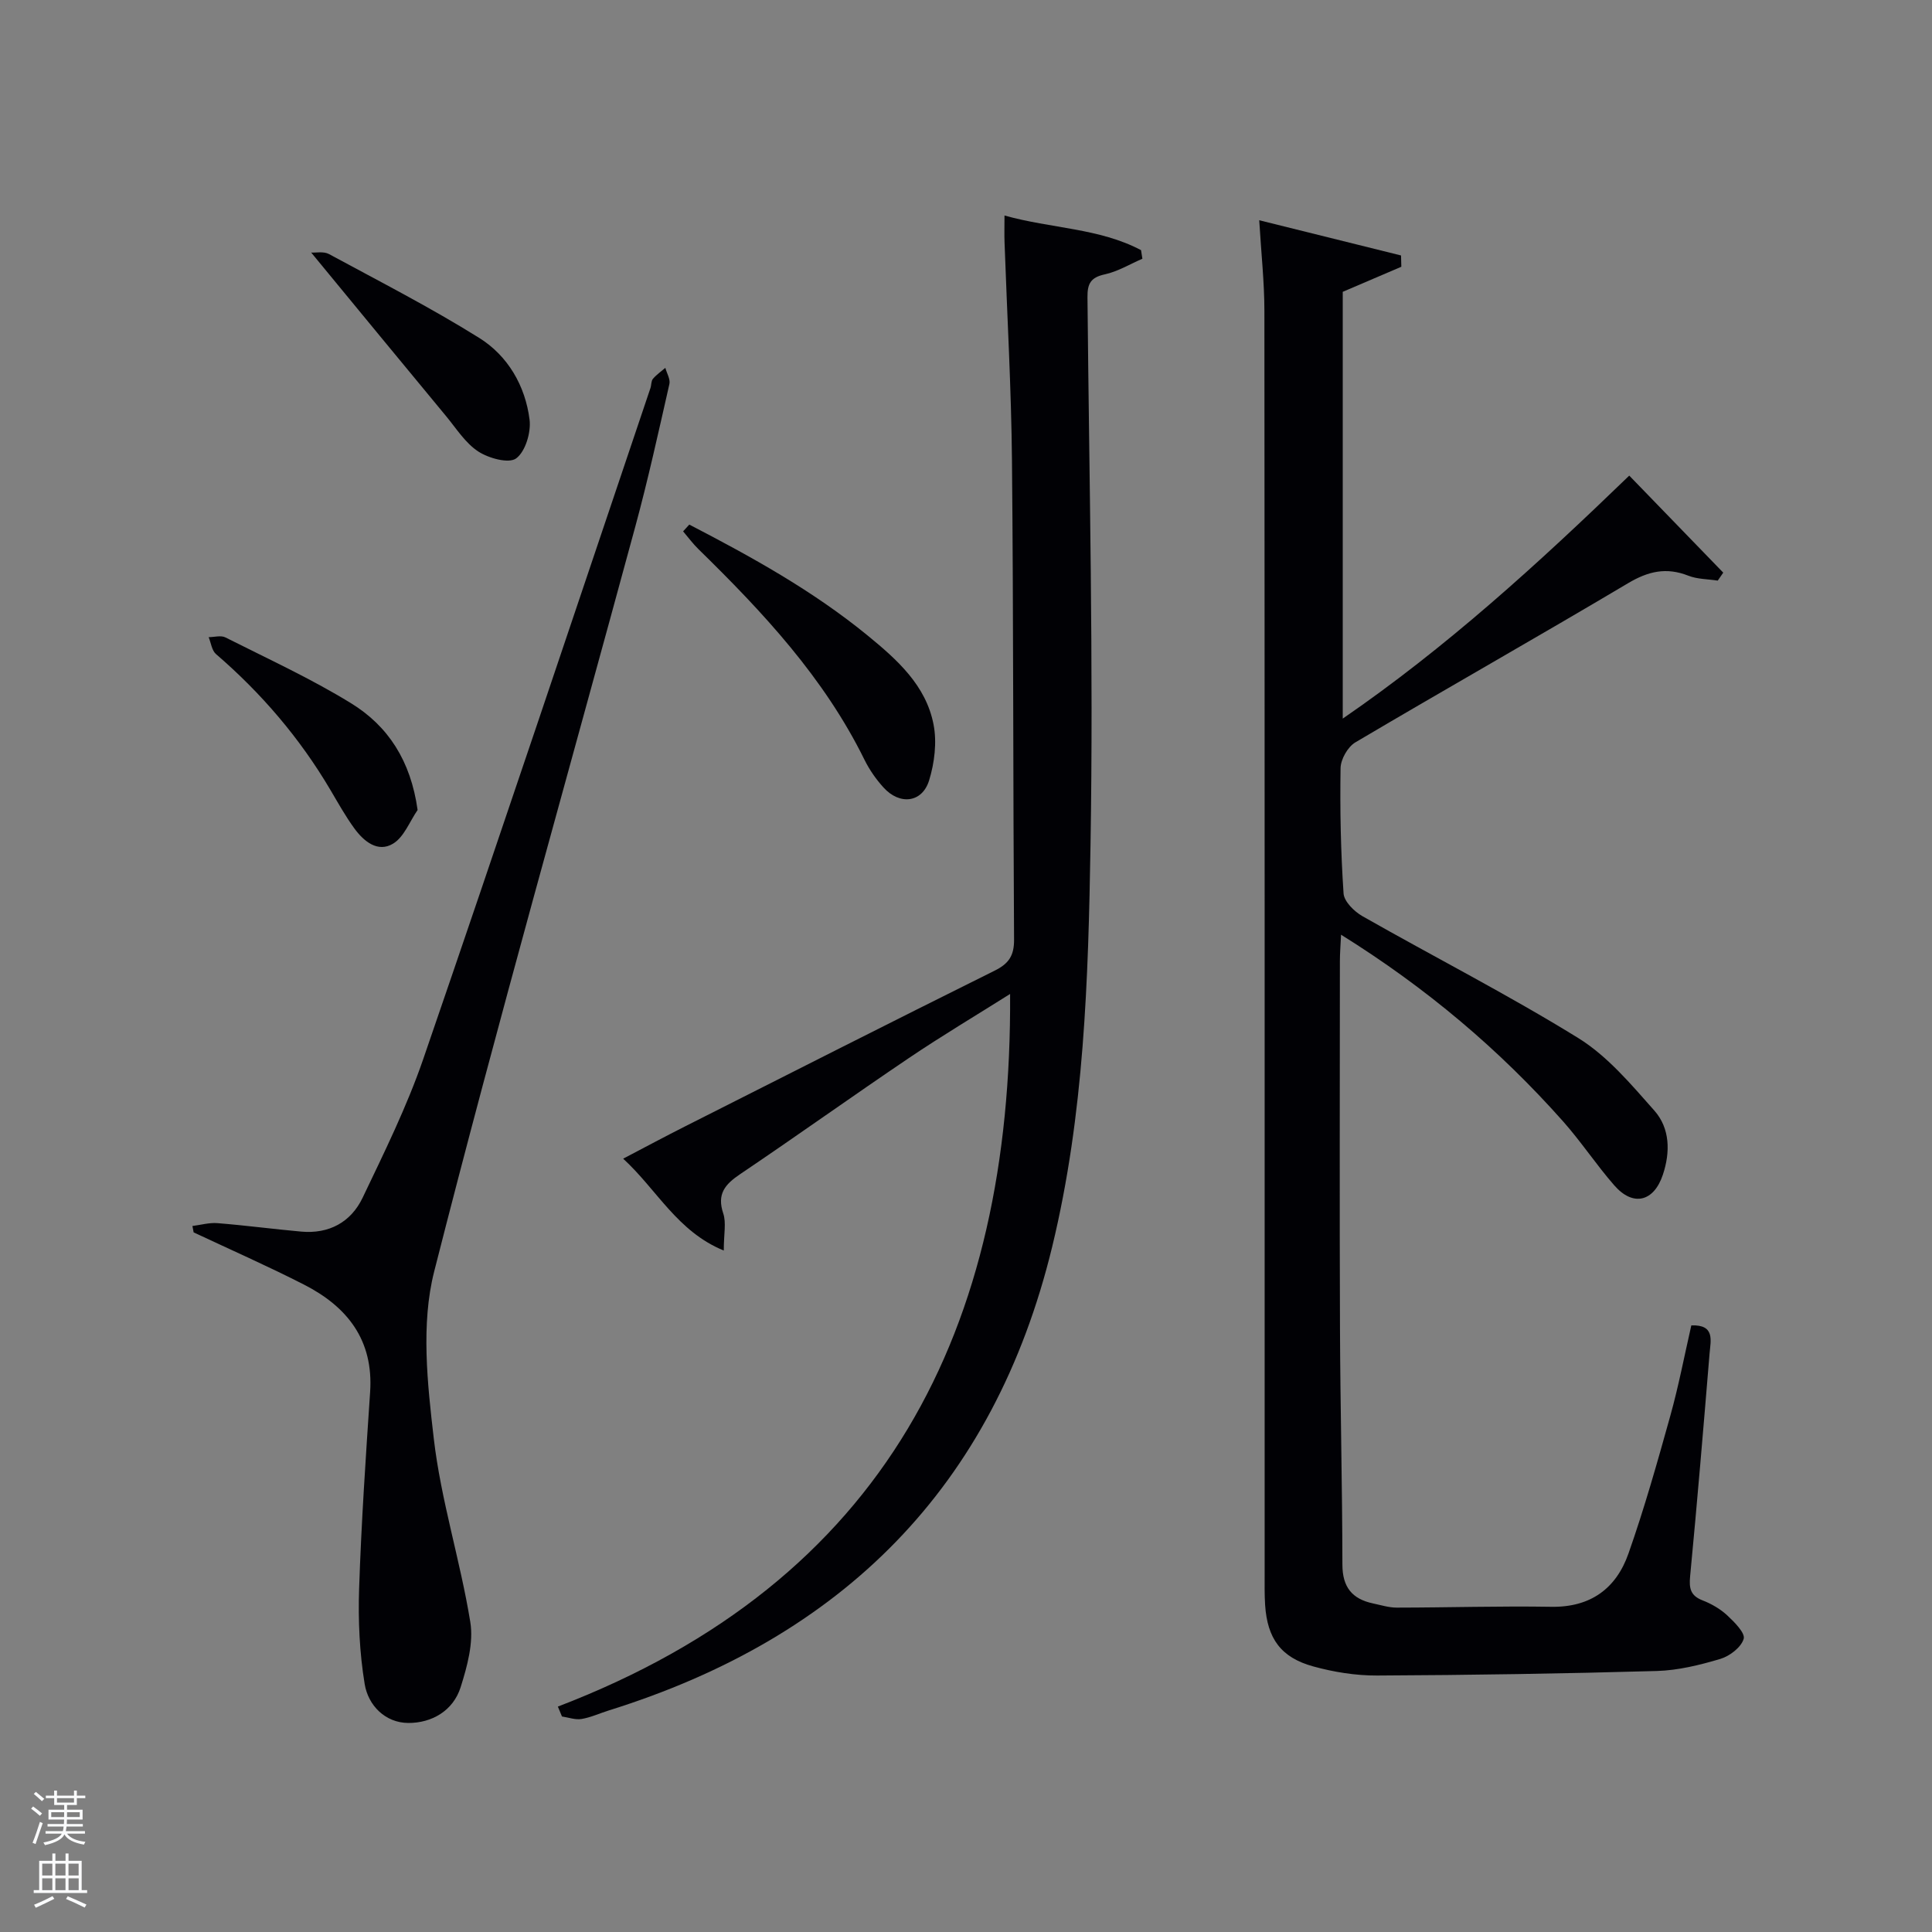 <svg enable-background="new 0 0 400 400" viewBox="0 0 400 400" xmlns="http://www.w3.org/2000/svg"><rect x="0" y="0" width="400" height="400" fill="#808080" stroke="none"/><path d="m6.44 374.46.42-.45c.65.47 1.27.95 1.85 1.44l-.45.49c-.65-.56-1.25-1.06-1.82-1.48m.93 7.33-.63-.26c.55-1.36 1.05-2.8 1.52-4.33.19.1.38.19.59.27-.46 1.29-.95 2.73-1.48 4.32m-.38-10.38.44-.42c.43.34 1.01.82 1.74 1.44l-.49.49c-.53-.51-1.09-1.01-1.69-1.51m2.5.35h1.72v-1.04h.59v1.04h3.52v-1.04h.59v1.04h1.75v.53h-1.75v1.42h-2.03v.97h3.22v2.03h-3.24c0 .35-.01.66-.03.93h3.32v.53h-3.37c-.03.27-.08.58-.15.94h3.96v.53h-3.71c.67.92 1.93 1.48 3.79 1.68-.13.24-.23.44-.29.59-2.13-.38-3.48-1.08-4.04-2.12-.43.97-1.77 1.72-4.03 2.23-.09-.19-.2-.37-.33-.55 2.1-.42 3.37-1.03 3.81-1.83h-3.36v-.53h3.58c.08-.29.13-.61.16-.94h-3.33v-.53h3.39c.02-.27.04-.58.04-.93h-3.23v-2.03h3.25v-.97h-2.07v-1.42h-1.73zm1.12 3.44v1h2.65c.01-.3.02-.44.02-.4v-.25-.35zm1.19-2h3.52v-.91h-3.52zm4.71 2h-2.63v.59c0 .15-.01.28-.01.4h2.64z" fill="#fafbfc"/><path d="m13.56 383.74h.63v1.52h2.72v6.07h1.13v.6h-11.06v-.6h1.13v-6.07h2.73v-1.52h.63v1.52h2.1v-1.52zm-2.69 8.83.38.56c-1.24.63-2.53 1.25-3.85 1.85-.1-.21-.21-.42-.34-.63 1.36-.55 2.63-1.15 3.81-1.78m-2.13-4.27h2.1v-2.45h-2.1zm0 3.04h2.1v-2.46h-2.1zm2.72-3.04h2.1v-2.45h-2.1zm0 3.04h2.1v-2.46h-2.1zm6.07 3.6c-1.41-.71-2.7-1.3-3.86-1.78l.35-.56c1.45.62 2.75 1.19 3.88 1.72zm-1.25-9.09h-2.1v2.45h2.1zm-2.09 5.49h2.1v-2.46h-2.1z" fill="#fafbfc"/><g fill="#010105"><path d="m350.17 274.41c4.95-.2 4 3.14 3.78 5.8-1.27 15.39-2.56 30.79-4.03 46.16-.24 2.52.09 4.01 2.6 4.98 1.83.71 3.66 1.77 5.09 3.1 1.48 1.38 3.76 3.66 3.4 4.86-.52 1.75-2.89 3.57-4.83 4.15-4.26 1.27-8.73 2.37-13.14 2.5-19.3.55-38.61.85-57.92.94-4.42.02-8.97-.71-13.24-1.89-6.69-1.84-9.49-5.78-9.95-12.7-.14-2.16-.1-4.33-.1-6.5 0-87.14.02-174.28-.05-261.42 0-5.94-.66-11.89-1.07-18.79 10.19 2.53 19.78 4.91 29.36 7.29.02.78.04 1.56.06 2.34-3.82 1.64-7.64 3.27-12.13 5.19v88.36c21.42-14.72 40.26-31.89 59.32-50.31 6.59 6.81 13.03 13.45 19.46 20.09-.38.55-.76 1.1-1.14 1.65-2.04-.32-4.22-.28-6.09-1.02-4.55-1.79-8.3-.93-12.5 1.57-18.72 11.13-37.69 21.85-56.44 32.94-1.57.93-3.04 3.51-3.06 5.35-.14 8.64.04 17.3.62 25.92.11 1.68 2.2 3.74 3.9 4.71 14.87 8.46 30.14 16.25 44.68 25.23 6.05 3.74 10.95 9.59 15.76 15.02 3.26 3.68 3.33 8.6 1.77 13.28-1.88 5.64-6.19 6.65-10.06 2.21-3.72-4.26-6.85-9.02-10.6-13.25-13.21-14.88-28.26-27.61-45.97-38.65-.11 2.35-.24 3.92-.24 5.5-.01 25.33-.08 50.65.02 75.98.06 16.31.48 32.62.5 48.92 0 4.69 2.02 7.14 6.37 8.06 1.62.34 3.25.86 4.88.86 10.66-.01 21.32-.35 31.98-.17 8.15.14 13.45-3.79 15.99-11.01 3.3-9.37 6-18.96 8.67-28.53 1.73-6.21 2.94-12.56 4.35-18.72z"/><path d="m115.5 353.33c67.84-25.98 94.06-78.14 93.63-147.54-7.05 4.44-14.13 8.66-20.96 13.27-11.72 7.91-23.22 16.14-34.94 24.04-3.13 2.11-4.84 4.11-3.49 8.13.65 1.92.11 4.25.11 7.68-9.61-3.93-13.79-12.55-20.83-19.02 4.64-2.43 8.67-4.59 12.75-6.65 21.38-10.8 42.74-21.64 64.19-32.29 2.96-1.47 4.02-3.17 3.99-6.45-.21-32.98-.12-65.96-.43-98.94-.14-15.13-1.01-30.24-1.54-45.36-.06-1.64-.01-3.27-.01-5.58 9.72 2.72 19.61 2.59 28.27 7.17.09.59.18 1.19.28 1.78-2.58 1.11-5.07 2.64-7.77 3.23-2.92.63-3.63 1.91-3.6 4.74.35 37.79 1.26 75.6.63 113.38-.46 27.85-1.29 55.78-7.93 83.18-12.09 49.85-43.47 80.94-91.78 96.02-1.9.59-3.74 1.46-5.68 1.78-1.28.21-2.69-.32-4.04-.52-.29-.7-.57-1.37-.85-2.05z"/><path d="m39.84 253.83c1.73-.22 3.49-.73 5.19-.59 5.79.46 11.55 1.23 17.33 1.75 5.76.52 10.29-1.95 12.71-7 4.5-9.42 9.16-18.86 12.55-28.7 15.91-46.24 31.41-92.62 47.05-138.95.21-.63.13-1.45.51-1.9.73-.87 1.7-1.53 2.57-2.28.3 1.12 1.07 2.35.84 3.35-2.24 9.86-4.41 19.76-7.06 29.52-13.94 51.4-28.52 102.63-41.64 154.23-2.76 10.86-1.41 23.16-.08 34.58 1.48 12.78 5.49 25.24 7.56 37.98.7 4.3-.64 9.19-2 13.5-1.55 4.9-6.01 7.43-10.85 7.4-4.74-.03-8.29-3.6-9.02-8.07-1.06-6.46-1.37-13.14-1.15-19.7.45-13.6 1.37-27.18 2.28-40.75.72-10.76-4.72-17.66-13.7-22.24-7.5-3.83-15.22-7.23-22.84-10.81-.08-.45-.16-.89-.25-1.32z"/><path d="m142.71 108.61c12.9 6.68 25.6 13.7 36.93 22.97 6.11 5 12.07 10.32 13.64 18.41.72 3.69.2 7.95-.92 11.59-1.43 4.63-6.08 5.17-9.43 1.47-1.55-1.7-2.92-3.67-3.94-5.73-8.36-17-21.03-30.57-34.38-43.62-1.16-1.13-2.13-2.46-3.18-3.69.43-.46.85-.93 1.28-1.4z"/><path d="m64.43 52.29c.98.06 2.57-.28 3.66.3 10.46 5.66 21.07 11.09 31.14 17.38 5.92 3.7 9.53 9.91 10.41 16.91.33 2.64-.86 6.61-2.78 8.03-1.52 1.12-5.69-.03-7.85-1.44-2.67-1.75-4.54-4.76-6.65-7.31-9.17-11.06-18.29-22.17-27.93-33.87z"/><path d="m86.46 167.7c-1.65 2.39-2.81 5.6-5.08 6.97-3.15 1.91-6.06-.47-8.01-3.15-1.85-2.54-3.39-5.31-4.99-8.02-6.31-10.69-14.26-19.98-23.66-28.08-.87-.75-1.03-2.31-1.52-3.5 1.17-.01 2.54-.42 3.47.05 8.73 4.41 17.67 8.5 25.98 13.61 7.7 4.72 12.39 11.92 13.81 22.12z"/></g></svg>